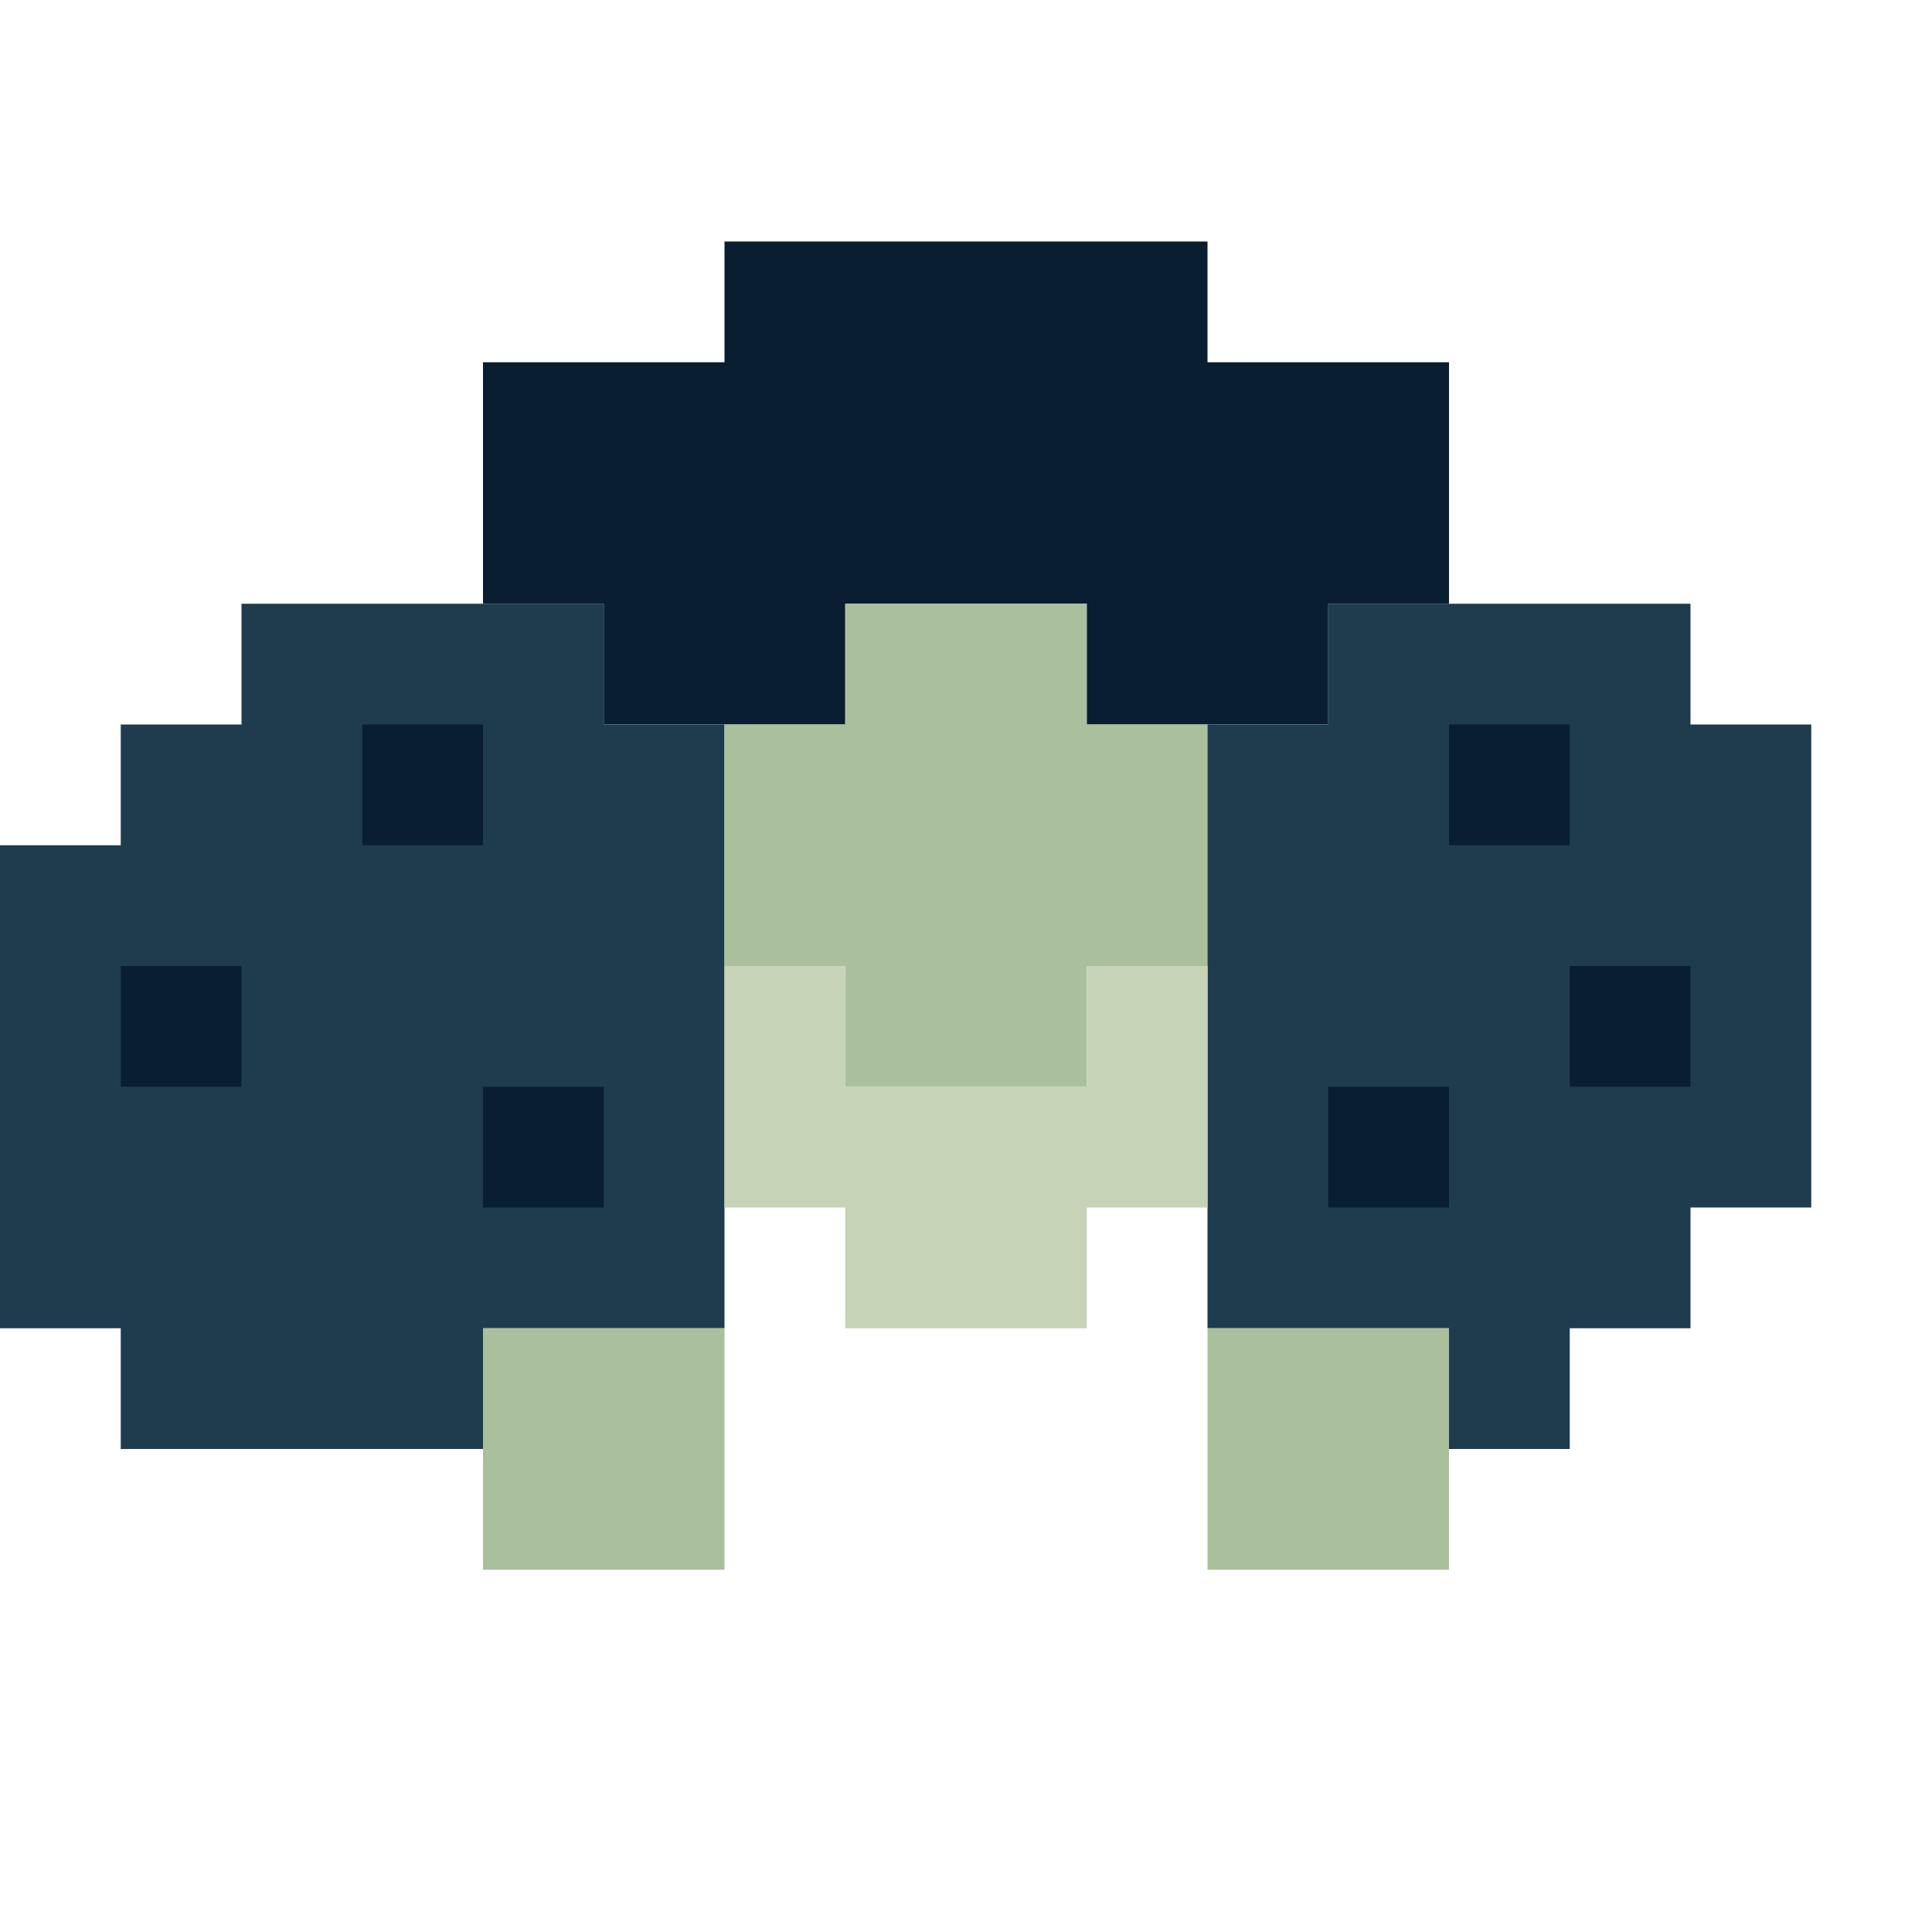 <?xml version="1.0" encoding="UTF-8" standalone="no"?>
<!-- generated at drububu.com  -->

<svg
   xmlns:dc="http://purl.org/dc/elements/1.1/"
   xmlns:cc="http://creativecommons.org/ns#"
   xmlns:rdf="http://www.w3.org/1999/02/22-rdf-syntax-ns#"
   xmlns:svg="http://www.w3.org/2000/svg"
   xmlns="http://www.w3.org/2000/svg"
   xmlns:sodipodi="http://sodipodi.sourceforge.net/DTD/sodipodi-0.dtd"
   xmlns:inkscape="http://www.inkscape.org/namespaces/inkscape"
   version="1.1"
   preserveAspectRatio="xMinYMin meet"
   x="0px"
   y="0px"
   width="16px"
   height="16px"
   viewBox="0 0 16 16"
   id="svg3680"
   inkscape:version="0.91 r13725"
   sodipodi:docname="human.svg">
  <defs
     id="defs3712" />
  <sodipodi:namedview
     pagecolor="#ffffff"
     bordercolor="#666666"
     borderopacity="1"
     objecttolerance="10"
     gridtolerance="10"
     guidetolerance="10"
     inkscape:pageopacity="0"
     inkscape:pageshadow="2"
     inkscape:window-width="640"
     inkscape:window-height="480"
     id="namedview3710"
     showgrid="false"
     inkscape:zoom="14.75"
     inkscape:cx="8"
     inkscape:cy="8"
     inkscape:window-x="0"
     inkscape:window-y="0"
     inkscape:window-maximized="0"
     inkscape:current-layer="svg3680" />
  <path
     d="M6 2h4v1h2v2h-1v1h-2v-1h-2v1h-2v-1h-1v-2h2z"
     fill="rgb(10,30,49)"
     id="path3684" />
  <path
     d="M2 5h3v1h1v5h-2v1h-3v-1h-1v-4h1v-1h1z"
     fill="rgb(31,60,78)"
     id="path3686" />
  <path
     d="M7 5h2v1h1v2h-1v1h-2v-1h-1v-2h1z"
     fill="rgb(170,191,156)"
     id="path3688" />
  <path
     d="M11 5h3v1h1v4h-1v1h-1v1h-1v-1h-2v-5h1z"
     fill="rgb(31,60,78)"
     id="path3690" />
  <path
     d="M3 6h1v1h-1z"
     fill="rgb(10,30,49)"
     id="path3692" />
  <path
     d="M12 6h1v1h-1z"
     fill="rgb(10,30,49)"
     id="path3694" />
  <path
     d="M1 8h1v1h-1z"
     fill="rgb(10,30,49)"
     id="path3696" />
  <path
     d="M6 8h1v1h2v-1h1v2h-1v1h-2v-1h-1z"
     fill="rgb(199,211,183)"
     id="path3698" />
  <path
     d="M13 8h1v1h-1z"
     fill="rgb(10,30,49)"
     id="path3700" />
  <path
     d="M4 9h1v1h-1z"
     fill="rgb(10,30,49)"
     id="path3702" />
  <path
     d="M11 9h1v1h-1z"
     fill="rgb(10,30,49)"
     id="path3704" />
  <path
     d="M4 11h2v2h-2z"
     fill="rgb(170,191,156)"
     id="path3706" />
  <path
     d="M10 11h2v2h-2z"
     fill="rgb(170,191,156)"
     id="path3708" />
</svg>
